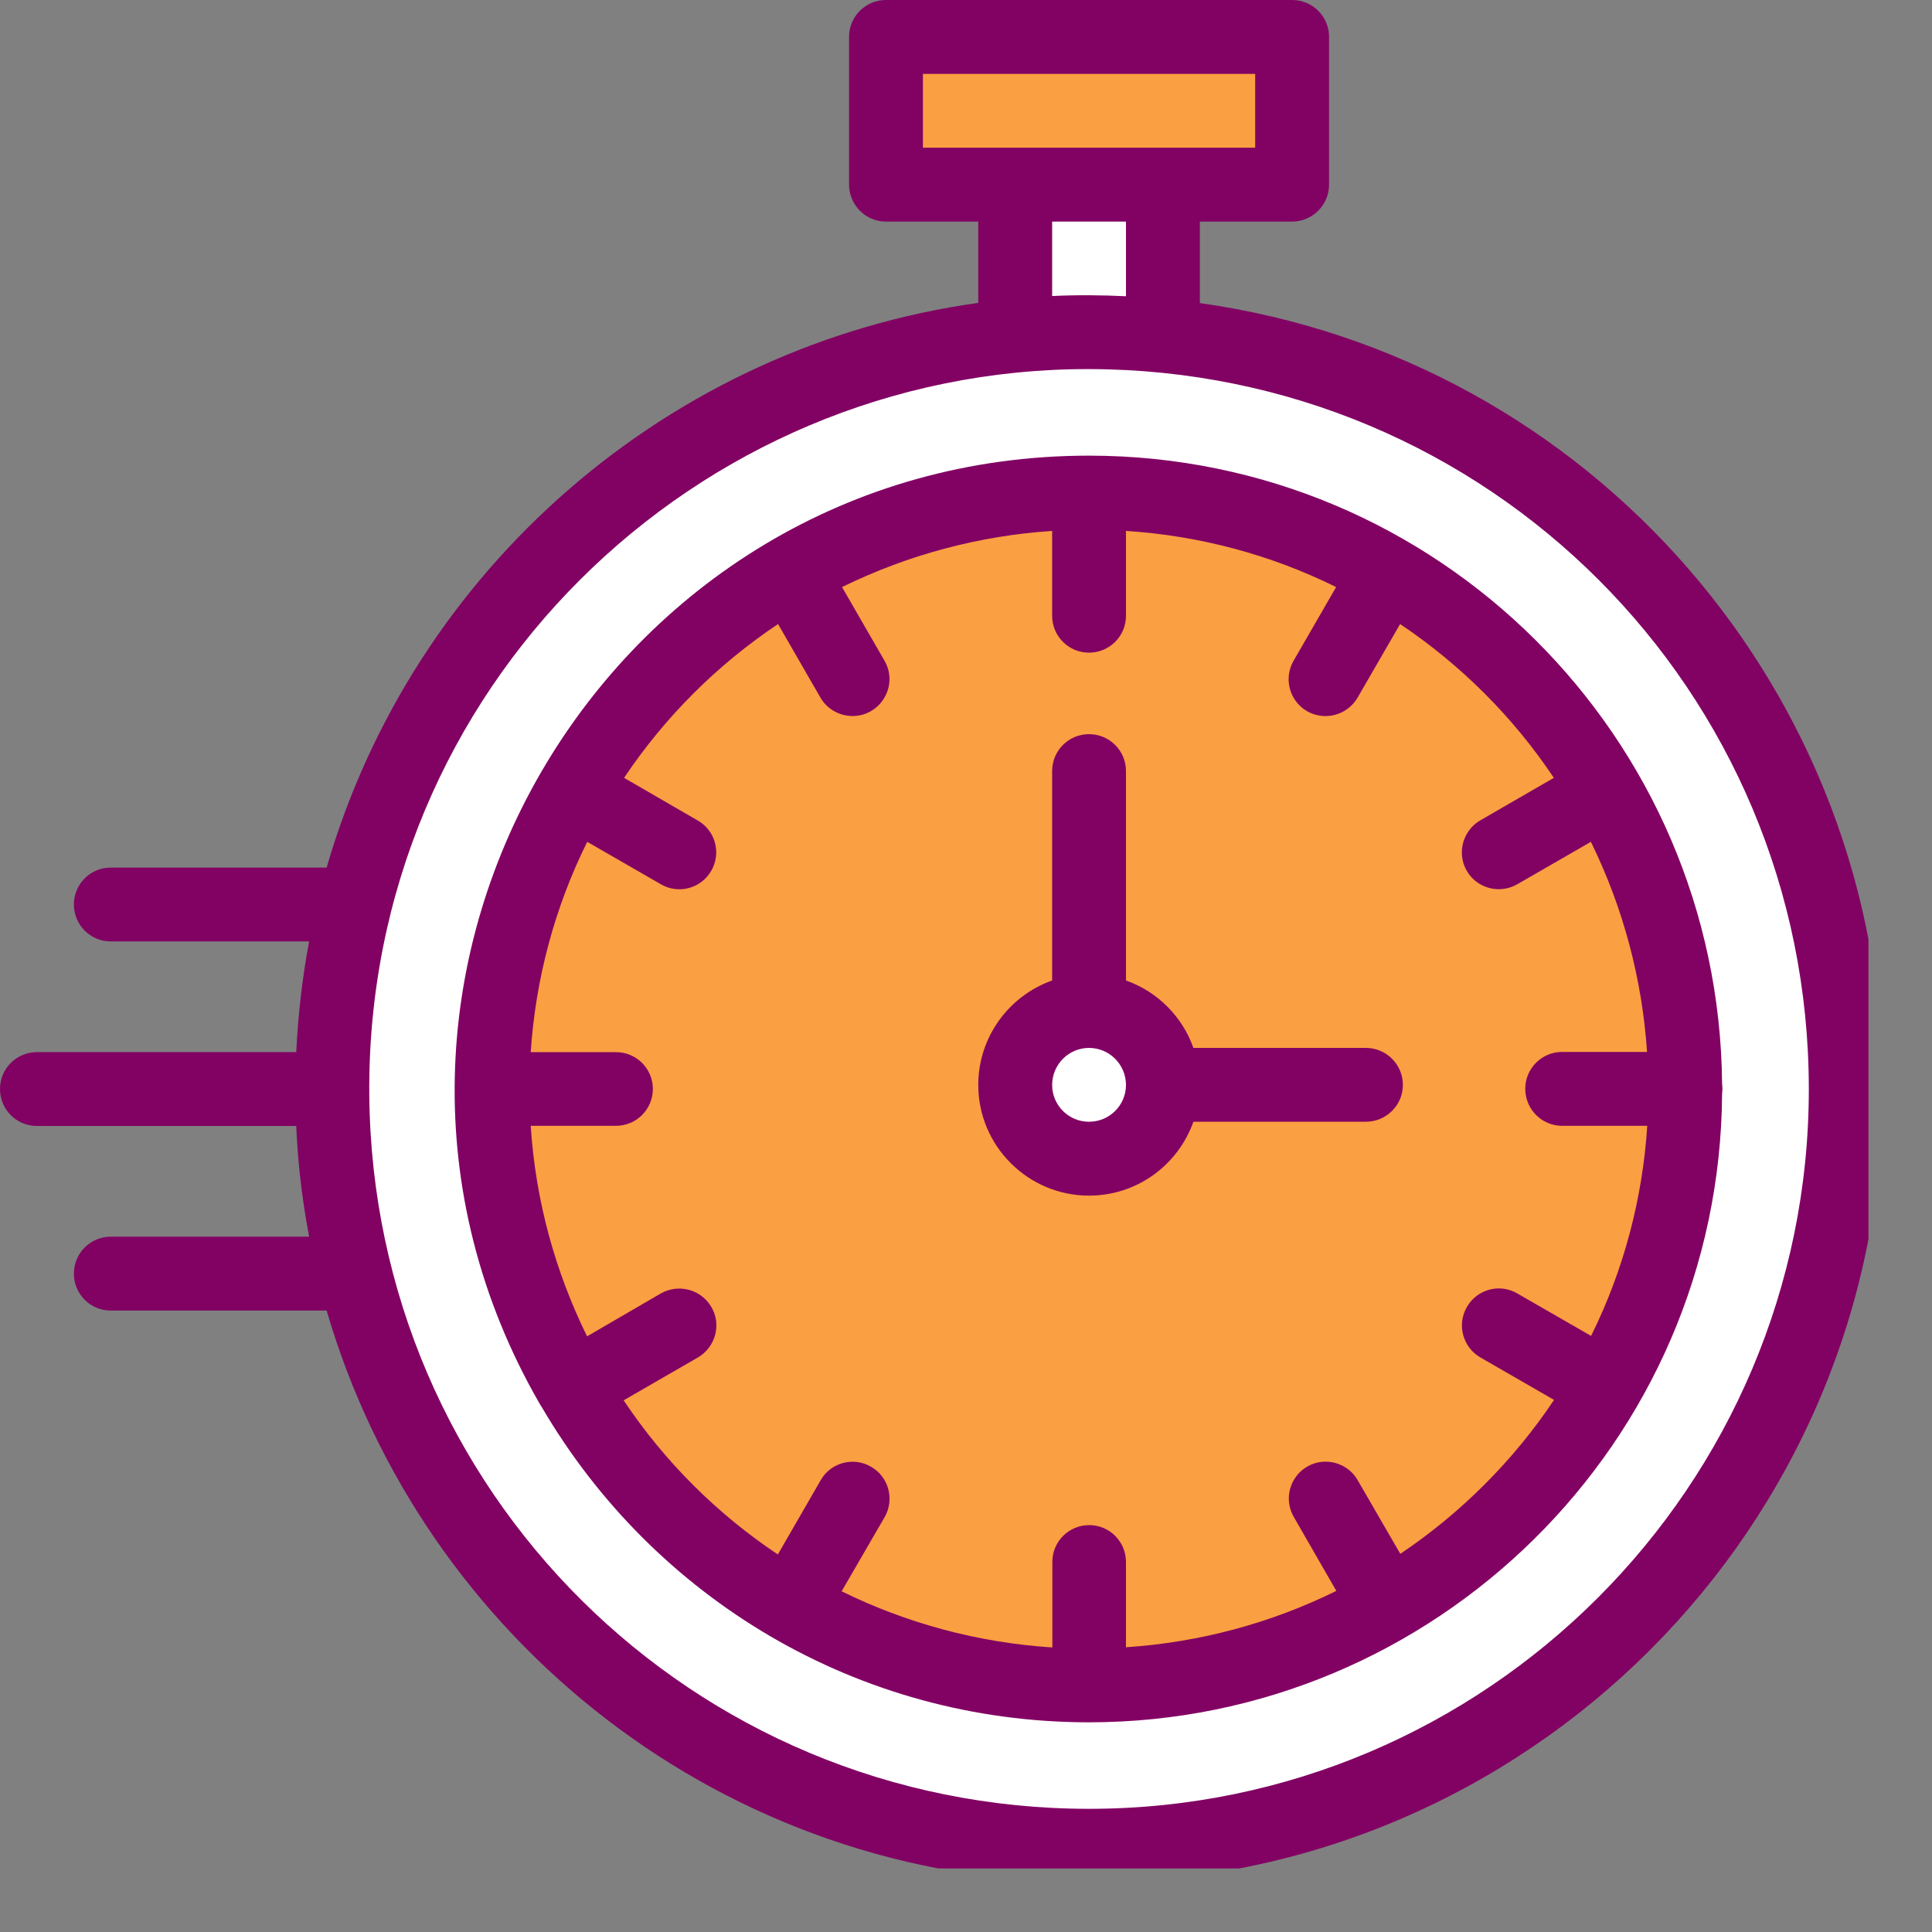 <svg xmlns="http://www.w3.org/2000/svg" xmlns:xlink="http://www.w3.org/1999/xlink" width="50" zoomAndPan="magnify" viewBox="0 0 37.5 37.5" height="50" preserveAspectRatio="xMidYMid meet" version="1.0"><rect x="0" y="0" width="37.5" height="37.5" fill="#808080" stroke="none"/><defs><clipPath id="a3670033b2"><path d="M 0 0 L 36.266 0 L 36.266 36.266 L 0 36.266 Z M 0 0 " clip-rule="nonzero"/></clipPath></defs><path fill="#ffffff" d="M 35.828 21.141 C 35.828 29.25 29.25 35.828 21.141 35.828 C 14.262 35.828 8.488 31.102 6.891 24.723 C 4.422 14.863 12.477 5.52 22.57 6.52 C 29.914 7.195 35.828 13.445 35.828 21.141 Z M 35.828 21.141 " fill-opacity="1" fill-rule="nonzero"/><path fill="#fa9f42" d="M 32.707 20.707 C 32.789 22.82 32.293 24.973 31.164 26.922 C 29.125 30.445 25.344 32.715 21.137 32.715 C 14.586 32.715 9.324 27.258 9.566 20.707 C 9.637 18.883 10.133 17.039 11.113 15.348 C 13.188 11.77 16.914 9.668 20.852 9.562 C 27.16 9.395 32.461 14.375 32.707 20.707 Z M 32.707 20.707 " fill-opacity="1" fill-rule="nonzero"/><path fill="#ffffff" d="M 22.57 21.059 C 22.57 21.246 22.535 21.43 22.461 21.605 C 22.391 21.781 22.285 21.938 22.152 22.07 C 22.016 22.203 21.863 22.309 21.688 22.383 C 21.512 22.453 21.328 22.492 21.137 22.492 C 20.949 22.492 20.766 22.453 20.59 22.383 C 20.414 22.309 20.258 22.203 20.125 22.07 C 19.992 21.938 19.887 21.781 19.812 21.605 C 19.742 21.43 19.707 21.246 19.707 21.059 C 19.707 20.867 19.742 20.684 19.812 20.508 C 19.887 20.332 19.992 20.18 20.125 20.043 C 20.258 19.91 20.414 19.805 20.59 19.734 C 20.766 19.66 20.949 19.625 21.137 19.625 C 21.328 19.625 21.512 19.66 21.688 19.734 C 21.863 19.805 22.016 19.91 22.152 20.043 C 22.285 20.18 22.391 20.332 22.461 20.508 C 22.535 20.684 22.57 20.867 22.57 21.059 Z M 22.57 21.059 " fill-opacity="1" fill-rule="nonzero"/><path fill="#fa9f42" d="M 17.195 0.715 L 25.078 0.715 L 25.078 3.582 L 17.195 3.582 Z M 17.195 0.715 " fill-opacity="1" fill-rule="nonzero"/><path fill="#ffffff" d="M 22.57 3.582 L 22.57 6.52 C 21.598 6.422 20.641 6.426 19.707 6.516 L 19.707 3.582 Z M 22.57 3.582 " fill-opacity="1" fill-rule="nonzero"/><g clip-path="url(#a3670033b2)"><path fill="#820263" d="M 23.289 5.883 L 23.289 4.301 L 25.078 4.301 C 25.477 4.301 25.797 3.977 25.797 3.582 L 25.797 0.715 C 25.797 0.32 25.477 0 25.078 0 L 17.195 0 C 16.801 0 16.48 0.32 16.48 0.715 L 16.48 3.582 C 16.48 3.977 16.801 4.301 17.195 4.301 L 18.988 4.301 L 18.988 5.879 C 13 6.715 8.023 11.023 6.34 16.84 L 2.148 16.84 C 1.754 16.84 1.434 17.16 1.434 17.555 C 1.434 17.953 1.754 18.273 2.148 18.273 L 6 18.273 C 5.867 18.98 5.785 19.699 5.75 20.422 L 0.715 20.422 C 0.32 20.422 0 20.742 0 21.137 C 0 21.535 0.32 21.855 0.715 21.855 L 5.75 21.855 C 5.77 22.367 5.832 23.117 6 24.004 L 2.148 24.004 C 1.754 24.004 1.434 24.324 1.434 24.723 C 1.434 25.117 1.754 25.438 2.148 25.438 L 6.34 25.438 C 8.188 31.781 14.039 36.543 21.141 36.543 C 29.633 36.543 36.543 29.633 36.543 21.141 C 36.543 13.453 30.875 6.945 23.289 5.883 Z M 17.914 1.434 L 24.363 1.434 L 24.363 2.867 L 17.914 2.867 Z M 21.855 4.301 L 21.855 5.75 C 21.375 5.727 20.898 5.723 20.422 5.746 L 20.422 4.301 Z M 21.141 35.109 C 13.434 35.109 7.234 28.934 7.168 21.254 C 7.098 13.383 13.492 7.152 21.137 7.164 C 28.883 7.176 35.109 13.395 35.109 21.141 C 35.109 28.844 28.844 35.109 21.141 35.109 Z M 21.141 35.109 " fill-opacity="1" fill-rule="nonzero"/></g><path fill="#820263" d="M 33.426 21.047 C 33.371 14.297 27.895 8.844 21.137 8.844 C 11.742 8.844 5.75 19.055 10.477 27.25 C 10.508 27.305 10.492 27.277 10.516 27.312 C 12.684 31.02 16.645 33.43 21.137 33.43 C 27.836 33.43 33.387 28.012 33.426 21.219 C 33.434 21.156 33.434 21.109 33.426 21.047 Z M 27.18 30.16 L 26.352 28.73 C 26.156 28.387 25.715 28.27 25.375 28.465 C 25.031 28.664 24.914 29.102 25.113 29.445 L 25.938 30.879 C 24.664 31.508 23.277 31.879 21.855 31.973 L 21.855 30.316 C 21.855 29.922 21.535 29.602 21.141 29.602 C 20.746 29.602 20.426 29.922 20.426 30.316 L 20.426 31.977 C 18.973 31.883 17.59 31.504 16.336 30.887 L 17.172 29.445 C 17.367 29.105 17.25 28.664 16.906 28.469 C 16.566 28.27 16.125 28.387 15.93 28.73 L 15.098 30.172 C 13.922 29.387 12.902 28.375 12.105 27.18 L 13.547 26.348 C 13.887 26.148 14.008 25.711 13.809 25.371 C 13.609 25.027 13.172 24.91 12.828 25.105 L 11.395 25.938 C 10.777 24.68 10.395 23.305 10.301 21.852 L 11.957 21.852 C 12.352 21.852 12.672 21.531 12.672 21.137 C 12.672 20.742 12.352 20.422 11.957 20.422 L 10.301 20.422 C 10.395 19.012 10.762 17.621 11.398 16.34 L 12.828 17.164 C 13.168 17.363 13.609 17.246 13.805 16.902 C 14.004 16.562 13.887 16.121 13.543 15.926 L 12.113 15.098 C 12.906 13.914 13.926 12.898 15.102 12.113 L 15.926 13.543 C 16.059 13.77 16.301 13.898 16.547 13.898 C 17.094 13.898 17.445 13.305 17.168 12.824 L 16.344 11.395 C 17.633 10.762 19.02 10.398 20.422 10.305 L 20.422 11.953 C 20.422 12.348 20.742 12.668 21.137 12.668 C 21.535 12.668 21.855 12.348 21.855 11.953 L 21.855 10.305 C 23.258 10.395 24.648 10.758 25.934 11.395 L 25.109 12.824 C 24.91 13.168 25.027 13.605 25.371 13.805 C 25.715 14 26.152 13.883 26.352 13.539 L 27.176 12.113 C 28.359 12.906 29.375 13.922 30.16 15.098 L 28.734 15.922 C 28.391 16.121 28.273 16.559 28.469 16.902 C 28.668 17.246 29.109 17.359 29.449 17.164 L 30.879 16.34 C 31.512 17.629 31.875 19.016 31.969 20.418 L 30.32 20.418 C 29.926 20.418 29.605 20.738 29.605 21.133 C 29.605 21.531 29.926 21.852 30.32 21.852 L 31.973 21.852 C 31.883 23.254 31.52 24.645 30.883 25.93 L 29.449 25.105 C 29.109 24.906 28.672 25.023 28.473 25.367 C 28.273 25.711 28.391 26.148 28.734 26.348 L 30.164 27.172 C 29.375 28.352 28.359 29.367 27.18 30.16 Z M 27.18 30.16 " fill-opacity="1" fill-rule="nonzero"/><path fill="#820263" d="M 26.512 20.34 L 23.164 20.34 C 22.949 19.73 22.465 19.246 21.855 19.031 L 21.855 14.965 C 21.855 14.57 21.535 14.25 21.137 14.25 C 20.742 14.25 20.422 14.57 20.422 14.965 L 20.422 19.031 C 19.586 19.328 18.988 20.125 18.988 21.059 C 18.988 22.242 19.953 23.207 21.137 23.207 C 22.074 23.207 22.867 22.609 23.164 21.773 L 26.512 21.773 C 26.906 21.773 27.23 21.453 27.23 21.059 C 27.23 20.66 26.906 20.34 26.512 20.34 Z M 21.137 21.773 C 20.742 21.773 20.422 21.453 20.422 21.059 C 20.422 20.664 20.742 20.34 21.137 20.34 C 21.535 20.34 21.855 20.664 21.855 21.059 C 21.855 21.453 21.535 21.773 21.137 21.773 Z M 21.137 21.773 " fill-opacity="1" fill-rule="nonzero"/></svg>
